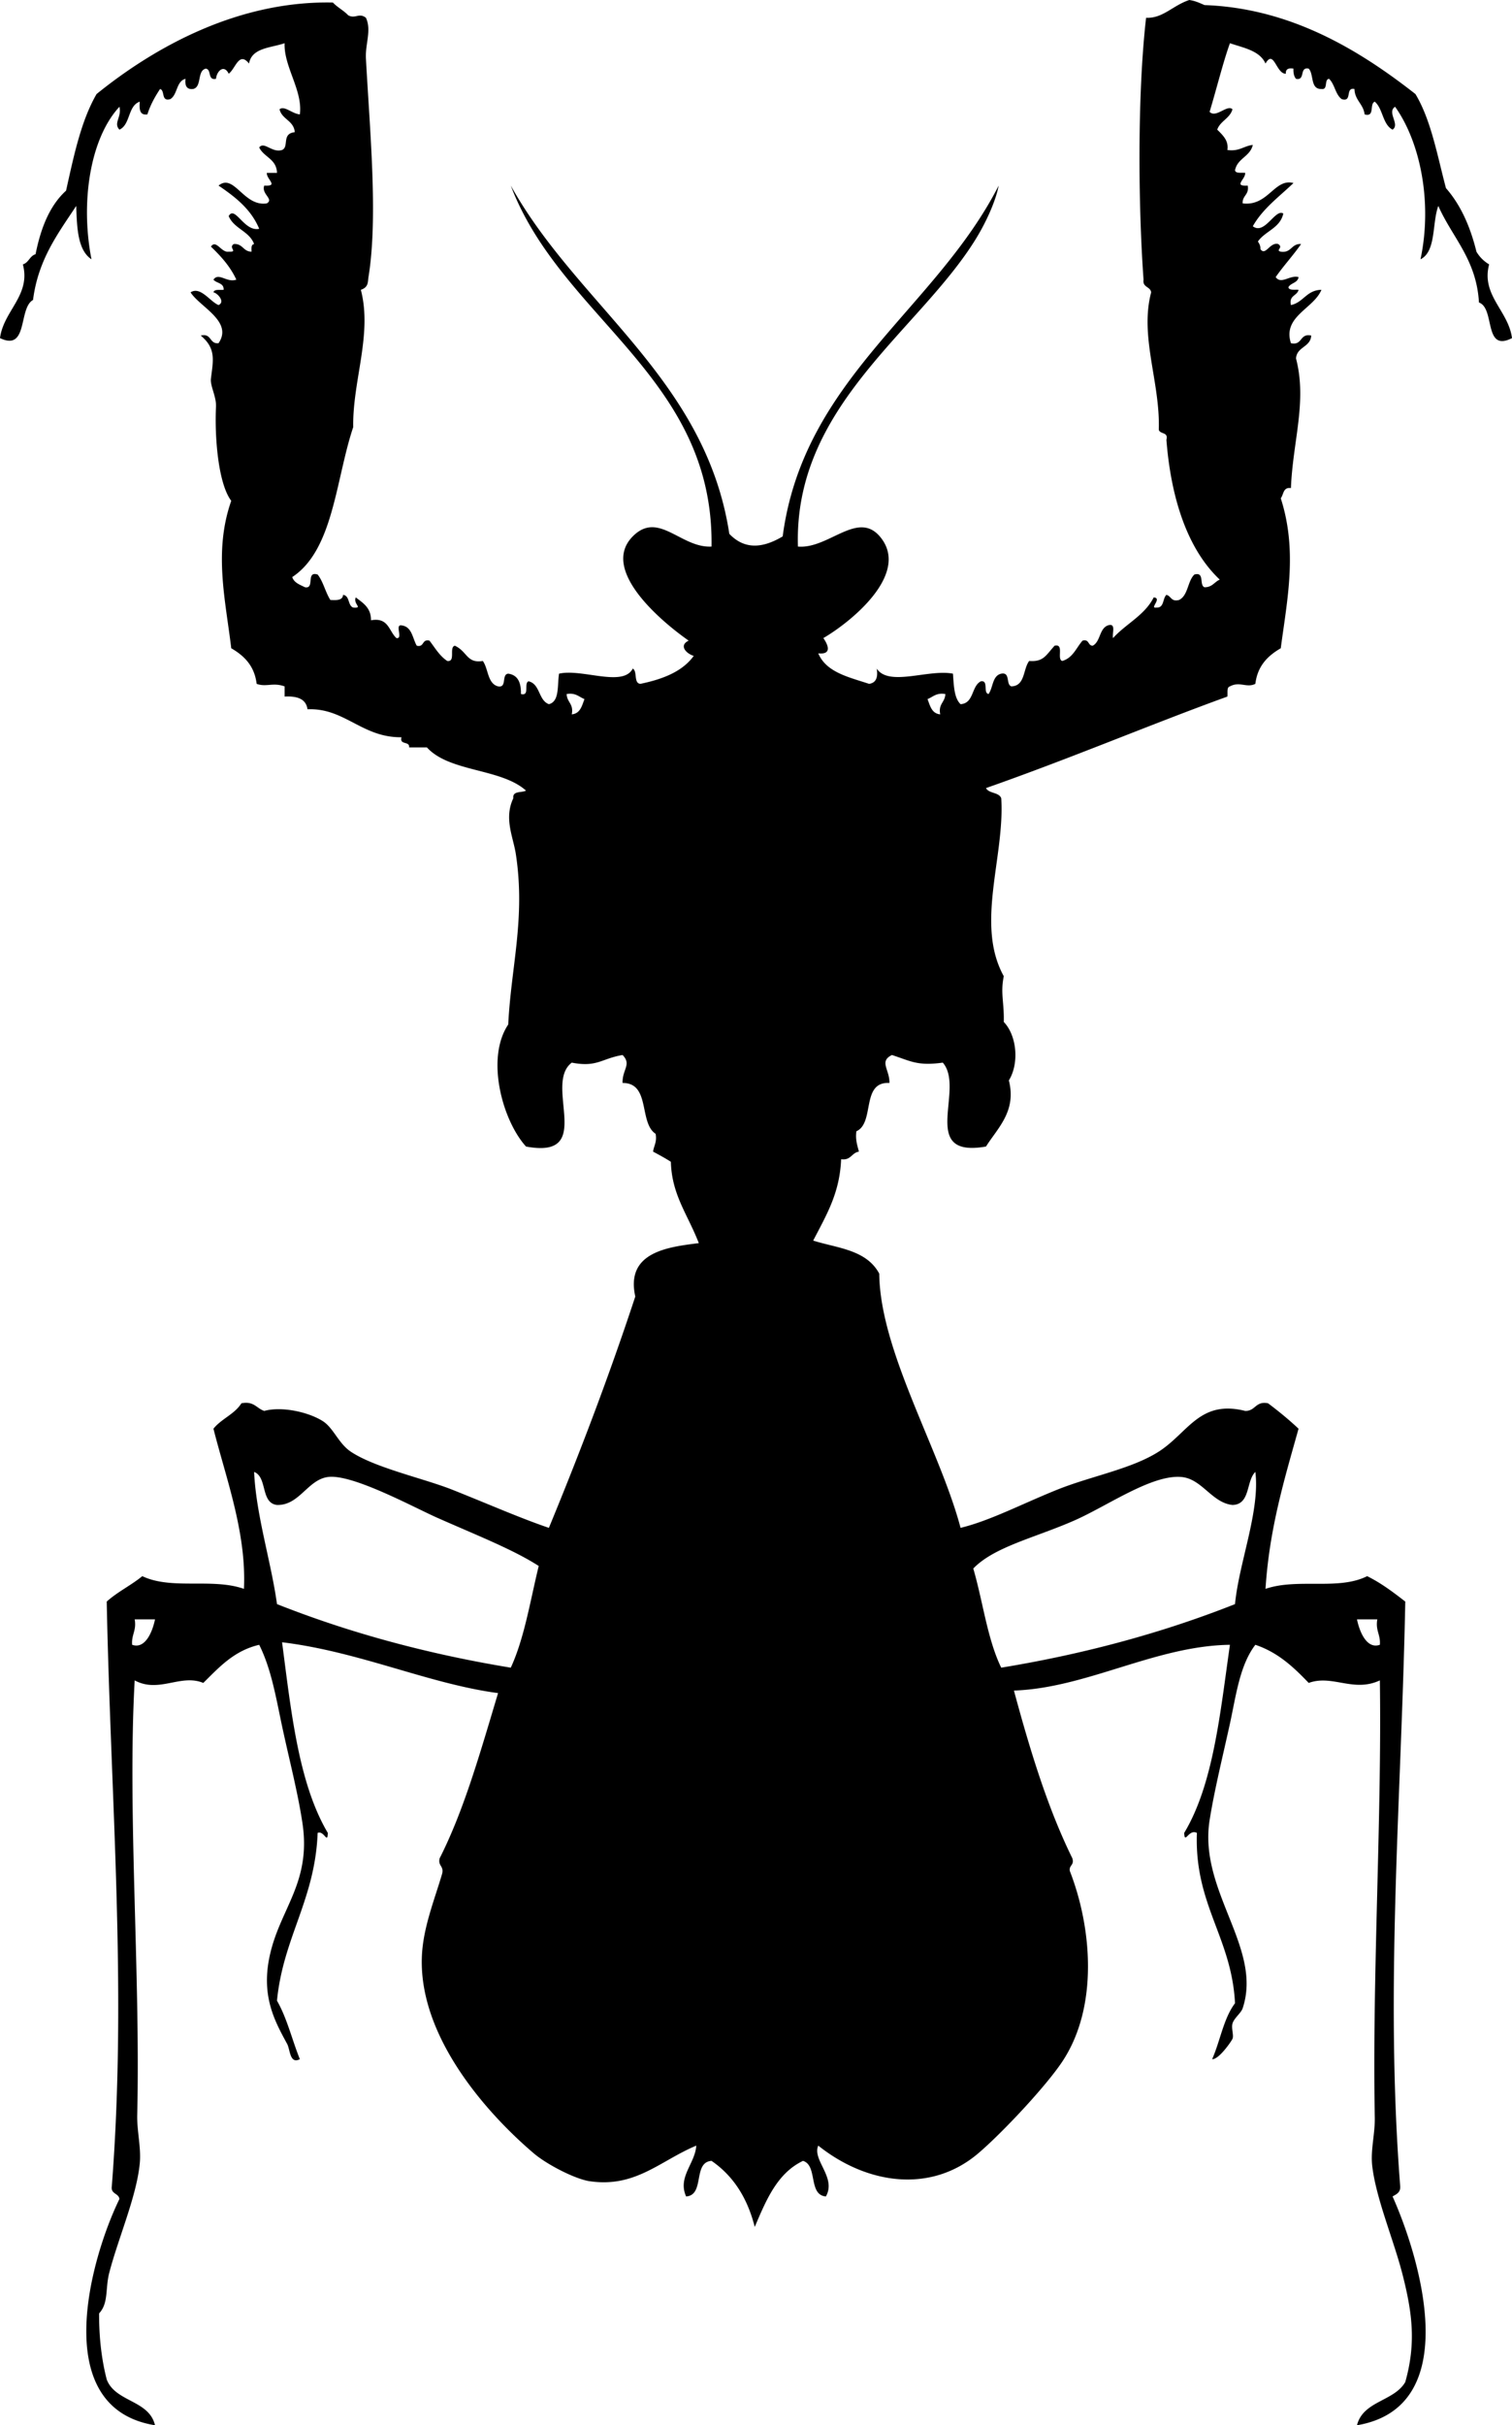 <svg xmlns="http://www.w3.org/2000/svg" xmlns:dc="http://dublincore.org/documents/dcmi-terms/" height="954" version="1.2" viewBox="0 0 595 954" width="595" overflow="inherit"><path d="M144 7c2.282 4.901-.307 10.274 0 16 1.509 28.19 4.84 62.479 1 86-.312 1.909.098 3.956-3 5 4.594 17.641-3.305 35.781-3 54-6.916 20.626-7.749 48.301-24 59 .729 2.271 3.009 2.991 5 4 4.08.746.19-6.476 5-5 2.214 2.786 3.047 6.953 5 10 2.48.147 4.853.186 5-2 2.701.299 1.793 4.207 4 5 4.085.301-.169-1.385 1-4 2.811 2.189 6.01 3.99 6 9 6.941-1.275 7.016 4.318 10 7 2.784.451-.784-5.451 2-5 4.169.498 4.288 5.046 6 8 3.078.745 1.922-2.745 5-2 2.175 2.825 3.984 6.016 7 8 3.469.469.573-5.427 3-6 4.965 2.325 4.647 7.046 11 6 2.225 3.109 1.788 8.878 6 10 3.642.642 1.236-4.764 4-5 3.815.518 5.099 3.567 5 8 3.624.958 1.017-4.316 3-5 4.615 1.052 3.841 7.492 8 9 4.271-1.062 3.245-7.422 4-12 8.966-2.092 25.167 5.455 29-2 1.937 1.063.24 5.76 3 6 8.833-1.833 16.523-4.81 21-11-2.753-.796-6.087-4.012-2-6-9.612-6.696-35.299-27.555-22-41 10.125-10.237 18.918 4.658 31 4 .995-66.725-59.096-89.524-79-142 26.319 47.361 76.661 75.988 86 137 6.177 6.456 13.393 5.533 21 1 8.204-62.159 60.116-89.195 85-138-1.104 5.764-4.641 13.918-9 21-22.311 36.246-71.711 65.546-70 121 12.398 1.059 24.081-15.193 33-3 10.542 14.412-12.436 32.852-23 39 1.569 2.19 3.804 6.623-2 6 3.161 7.505 11.987 9.346 20 12 2.641-.36 3.598-2.402 3-6 4.813 7.235 20.384.117 30 2 .353 4.647.431 9.569 3 12 5.332-.334 4.206-7.127 8-9 3.149-.483.749 4.584 3 5 1.841-2.492 1.447-7.219 5-8 3.702-.702 1.725 4.275 4 5 5.469-.197 4.543-6.79 7-10 5.676.443 6.615-2.304 10-6 3.921-.921.726 5.274 3 6 4.173-1.16 5.507-5.16 8-8 2.729-.729 2.013 1.987 4 2 3.094-1.573 2.557-6.777 6-8 3.36-1.027 1.557 3.11 2 5 5.049-5.618 12.419-8.914 16-16 3.506.272-1.807 4.428 1 4 3.213.212 2.434-3.566 4-5 1.907.426 1.81 2.857 5 2 3.573-1.76 3.291-7.375 6-10 4.19-1.19 1.785 4.215 4 5 3.045.044 3.889-2.111 6-3-12.819-12.075-19.227-32.2-21-55 .877-3.21-2.594-2.073-3-4 .596-18.661-7.617-36.573-3-54-.309-2.358-3.473-1.86-3-5-2.066-28.549-2.491-72.521 1-103 6.619.289 10.342-4.762 17-7 2.338.329 4.131 1.202 6 2 34.183 1.215 61.287 17.999 83 35 6.134 10.2 8.584 24.082 12 37 5.764 6.569 9.574 15.093 12 25a14.082 14.082 0 0 0 5 5c-3.229 12.17 7.602 18.197 9 29-11.277 5.778-6.561-11.745-13-14-.993-17.007-10.488-25.512-16-38-2.51 6.824-.775 17.892-7 21 4.758-22.546-.143-46.176-10-60-3.386 2.159 2.05 6.922-1 9-3.956-2.043-3.752-8.248-7-11-2.215.785.19 6.19-4 5-.502-4.165-3.848-5.485-4-10-3.762-.761-.689 5.31-5 4-2.524-1.809-2.749-5.918-5-8-2.062.272-.238 4.428-3 4-4.475.141-2.874-5.792-5-8-3.821-.821-1.179 4.821-5 4-.777-.89-1.075-2.258-1-4-2.007-.34-3.129.205-3 2-3.813.113-4.685-9.836-8-4-2.257-5.077-8.529-6.137-14-8-2.721 7.585-5.051 17.204-8 27 2.521 2.6 7.008-3.071 9-1-1.037 3.629-4.787 4.546-6 8 2.671 2.608 4.485 4.531 4 8 4.664.664 6.425-1.576 10-2-1.031 4.635-6.091 5.243-7 10 .31 1.357 2.504.83 4 1 .209 2.513-4.879 5.358 1 5 .658 3.658-2.164 3.836-2 7 10.06 1.263 12.501-9.989 20-8-5.607 5.392-12.023 9.977-16 17 4.659 3.607 8.878-7.069 12-5-1.246 5.753-7.134 6.866-10 11 .529.804 1.043 1.624 1 3 2.003 2.897 3.704-2.883 7-2 2.213 1.44-1.259 2.44 1 3 4.283.617 4.077-3.256 8-3-3.147 4.52-6.853 8.48-10 13 2.169 3.063 5.629-.959 9 0-.318 2.348-3.095 2.238-4 4 .31 1.357 2.504.83 4 1-.558 2.442-3.869 2.131-3 6 4.952-1.048 6.119-5.881 12-6-3.006 7.424-15.399 10.469-12 21 4.678 1.011 3.322-4.011 8-3-.327 4.673-5.673 4.327-6 9 4.422 16.964-1.284 32.636-2 51-3.135-.468-2.819 2.514-4 4 6.629 20.619 2.561 39.672 0 59-5.063 2.936-9.126 6.874-10 14-3.422 1.717-6.196-1.099-10 1-1.357.31-.83 2.504-1 4-30.532 11.067-61.055 24.087-95 36 1.127 2.207 5.113 1.553 6 4 1.458 23.063-10.283 49.583 1 70-1.375 6.777.2 10.298 0 18 5.065 5.229 6.211 16.121 2 23 3.093 12.078-4.384 18.695-9 26-26.809 4.724-8.004-22.69-17-33-10.015 1.38-12.584-.604-20-3-5.221 2.513-.829 5.801-1 11-11.286-.619-5.628 15.706-13 19-.438 3.438.395 5.605 1 8-2.882.451-3.128 3.539-7 3-.562 13.218-5.581 21.562-11 32 9.494 2.997 20.92 3.535 26 13 .304 30.561 23.751 68.943 32 100 11.667-2.835 23.957-9.345 38-15 13.199-5.315 29.339-8.164 40-15 11.589-7.432 16.073-20.499 34-16 4.105.105 4.004-3.996 9-3 4.19 3.143 8.219 6.447 12 10-5.534 19.799-11.481 39.186-13 63 12.705-4.338 28.657.7 40-5 5.576 2.757 10.31 6.357 15 10-1.523 77.688-8.059 152.053-2 230 .17 2.503-1.536 3.131-3 4 11.025 24.704 28.279 82.877-14 90 2.395-9.605 14.616-9.384 19-17 4.288-15.209 2.773-27.105-1-42-3.488-13.771-10.516-30.118-12-43-.72-6.244 1.118-12.592 1-19-1.04-56.307 2.791-116.797 2-172-10.417 4.871-18.67-2.396-28 1-5.877-6.123-12.012-11.988-21-15-6.162 8.035-7.61 20.074-10 31-2.729 12.479-6.133 26.177-8 38-4.407 27.903 20.963 50.175 13 74-.624 1.866-3.434 3.903-4 6-.52 1.924.602 4.648 0 6-.471 1.058-5.421 8.212-8 8 3.178-7.155 4.522-16.145 9-22-1.335-25.998-16.02-38.646-15-67-3.261-1.717-4.812 4.79-5 0 11.508-19.159 14.151-47.182 18-74-29.314.384-56.285 17.006-85 18 6.613 24.547 13.532 46.763 23 66 .826 2.826-1.409 2.591-1 5 8.637 22.131 11.4 53.375-3 75-6.461 9.701-23.494 27.896-33 36-18.576 15.839-43.696 12.388-63-3-2.498 5.674 7.26 12.511 3 20-7.044-.623-3.13-12.203-9-14-10.165 4.835-14.522 15.478-19 26-2.872-11.461-8.499-20.168-17-26-7.47.53-2.53 13.47-10 14-3.434-7.666 3.565-12.932 4-20-14.19 5.925-23.927 16.674-42 14-5.557-.822-16.663-6.449-22-11-18.747-15.983-45.015-45.749-44-77 .375-11.557 4.995-22.672 8-33 .725-3.059-1.725-2.941-1-6 9.557-18.832 15.888-41.332 23-65-27.416-3.664-54.349-16.259-85-20 3.591 27.409 6.477 55.523 18 75-.122 4.683-1.456-1.088-4 0-1.012 26.321-13.577 41.09-16 66 3.917 6.75 5.931 15.402 9 23-4.007 2.097-3.797-3.794-5-6-4.874-8.939-10.147-18.539-7-34 3.886-19.093 16.619-29.086 13-53-1.844-12.188-5.291-25.301-8-38-2.357-11.053-4.229-22.493-9-32-9.991 2.342-15.783 8.884-22 15-8.926-3.693-17.408 4.165-27-1-2.882 51.828 2.303 114.929 1 171-.144 6.203 1.591 12.809 1 19-1.237 12.951-8.42 29.275-12 43-1.621 6.216-.192 11.895-4 16-.037 9.704 1.019 18.314 3 26 3.401 8.933 16.648 8.019 19 18-41.776-6.73-25.64-65.097-14-89-.309-2.358-3.473-1.86-3-5 6.059-77.947-.477-152.312-2-230 4.193-3.807 9.604-6.396 14-10 11.618 5.516 27.477.603 40 5 1.046-22.049-7.097-43.568-12-63 3.1-3.9 8.306-5.693 11-10 4.977-.977 5.956 2.044 9 3 6.939-1.891 17.397.447 23 4 4.245 2.691 6.183 8.756 11 12 9.455 6.366 28.869 10.576 40 15 14.336 5.698 26.75 11.189 38 15 12.173-29.494 23.67-59.663 34-91-3.876-17.43 12.637-19.456 25-21-4.359-11.3-10.648-18.943-11-32-2.229-1.437-4.62-2.713-7-4 .319-2.348 1.58-3.753 1-7-6.663-4.337-1.926-20.074-13-20-.181-5.354 3.653-7.223 0-11-8.269 1.366-9.978 4.934-20 3-11.374 8.617 9.641 38.156-18 33-9.292-10.238-15.955-34.671-7-48 1.104-22.693 6.831-41.74 3-67-1.025-6.762-4.779-14.034-1-22-.367-3.034 3.257-2.076 5-3-9.819-8.848-30.127-7.206-39-17h-7c.296-2.63-3.88-.787-3-4-15.539.197-22.373-11.623-37-11-.553-4.114-4.078-5.256-9-5v-4c-4.532-1.659-7.236.371-11-1-.874-7.126-4.936-11.064-10-14-2.25-18.956-7.001-38.035 0-58-5.231-6.917-6.57-25.605-6-37 .198-3.956-2.333-8.209-2-11 .855-7.153 2.177-11.851-4-17 4.386-1.052 3.285 3.382 7 3 5.867-8.564-7.437-14.298-11-20 3.885-2.511 7.662 3.641 11 5 2.792-1.282-.457-4.761-2-5 .31-1.357 2.504-.83 4-1 .155-2.822-2.827-2.506-4-4 2.087-2.981 5.26 1.328 9 0-2.422-5.244-6.098-9.235-10-13 2.085-2.979 4.074 2.514 7 2 3.954.169-.32-1.536 2-3 3.586-.253 3.664 3.003 7 3-.086-1.419-.165-2.832 1-3-1.88-5.12-7.973-6.027-10-11 2.442-4.399 6.081 6.311 12 5-3.232-7.768-9.458-12.542-16-17 6.143-4.992 9.885 8.431 19 7 2.916-1.71-2.266-3.64-1-7 5.879.357.792-2.487 1-5h4c-.155-5.512-5.184-6.149-7-10 1.957-2.534 5.018 2.249 9 1 2.876-1.274-.314-6.451 5-7-.379-4.621-5.028-4.972-6-9 1.893-1.599 4.915 1.735 8 2 1.214-9.412-6.369-18.787-6-28-5.46 1.874-12.917 1.75-14 8-3.967-4.942-5.288 1.994-8 4-1.8-3.752-4.673-1.19-5 2-3.407.74-1.648-3.685-4-4-3.55.783-1.45 7.217-5 8-2.635.301-3.282-1.385-3-4-3.699.968-3.074 6.26-6 8-3.719 1.053-1.961-3.373-4-4-1.991 3.009-3.803 6.197-5 10-3.125.458-3.197-2.137-3-5-4.743 1.591-3.619 9.048-8 11-2.475-2.593.972-4.904 0-9-11.542 12.439-15.408 37.524-11 60-5.411-3.589-5.723-12.277-6-21-7.151 10.849-14.965 21.035-17 37-5.818 3.189-1.822 20.375-13 15 1.398-10.803 12.229-16.83 9-29 2.323-.677 2.677-3.323 5-4 2.044-10.29 5.54-19.127 12-25 3.034-13.633 5.884-27.45 12-38C61.441 18.026 94.171.224 131 1c1.77 1.896 4.23 3.104 6 5 2.823 1.58 4.247-1.15 7 1zm81 274c3.356-.311 3.988-3.345 5-6-2.162-.838-3.411-2.589-7-2 .056 3.277 2.844 3.823 2 8zm140-6c1.012 2.655 1.645 5.689 5 6-.844-4.177 1.943-4.723 2-8-3.589-.589-4.838 1.162-7 2zM109 631c27.939 11.062 58.509 19.491 92 25 5.372-11.628 7.654-26.346 11-40-9.995-6.45-24.471-12.116-40-19-9.34-4.141-33.44-17.323-43-16-7.958 1.102-11.193 11.216-20 11-6.544-.789-3.699-10.968-9-13 .748 16.935 6.743 35.515 9 52zm376-39c-8.082-.849-11.962-10.233-20-11-11.609-1.107-29.112 11.305-42 17-15.624 6.904-31.649 10.358-40 19 3.785 12.882 5.537 27.796 11 39 33.491-5.509 64.062-13.938 92-25 1.531-16.197 9.912-36.706 8-52-3.709 3.625-1.86 12.807-9 13zM52 647c5.016 1.788 7.923-4.773 9-10h-8c.783 4.449-1.332 6.002-1 10zm491 0c.332-3.998-1.783-5.551-1-10h-8c1.076 5.226 3.984 11.788 9 10z" fill-rule="evenodd"/></svg>